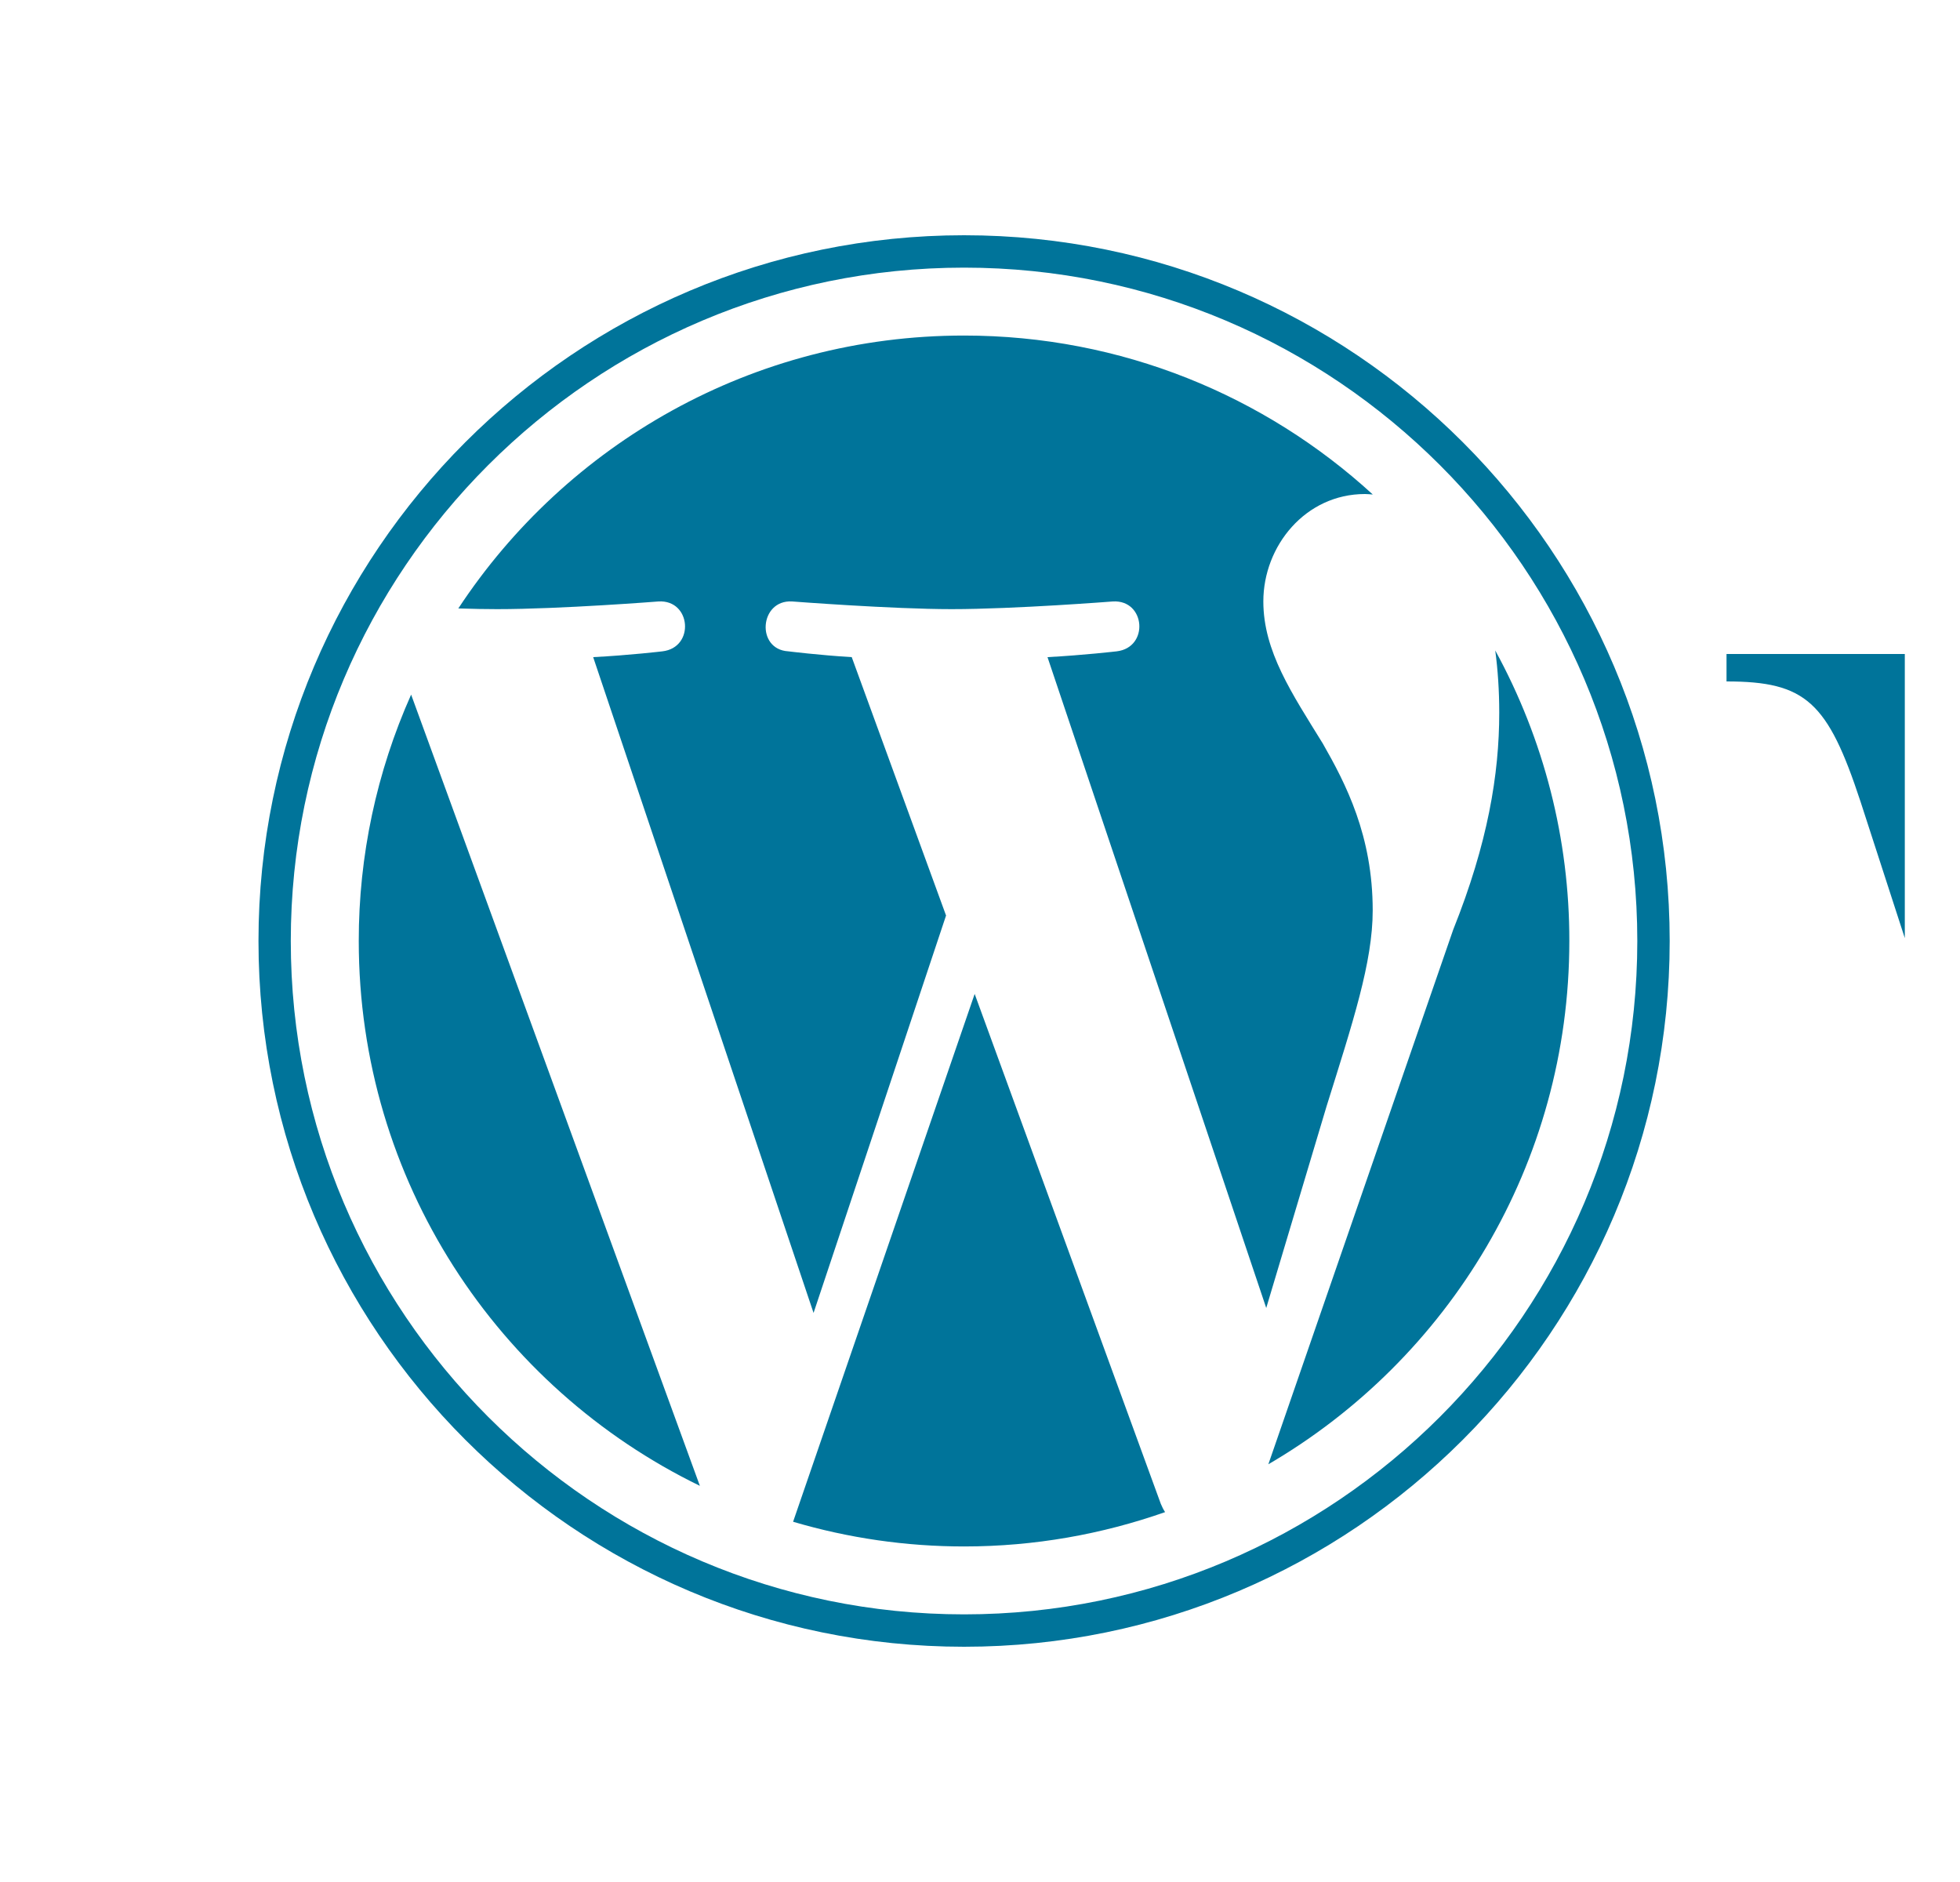 <svg width="25" height="24" viewBox="0 0 25 24" fill="none" xmlns="http://www.w3.org/2000/svg">
<g clip-path="url(#clip0_18_1719)">
<path d="M49.307 10.085H46.184V10.416C47.161 10.416 47.318 10.626 47.318 11.864V14.098C47.318 15.336 47.161 15.563 46.184 15.563C45.434 15.459 44.928 15.057 44.23 14.29L43.428 13.417C44.509 13.225 45.085 12.545 45.085 11.777C45.085 10.818 44.265 10.085 42.73 10.085H39.66V10.416C40.636 10.416 40.793 10.626 40.793 11.864V14.098C40.793 15.336 40.636 15.563 39.66 15.563V15.895H43.131V15.563C42.154 15.563 41.997 15.336 41.997 14.098V13.47H42.294L44.23 15.895H49.307C51.802 15.895 52.884 14.569 52.884 12.981C52.884 11.393 51.802 10.085 49.307 10.085ZM41.998 12.928V10.608H42.713C43.498 10.608 43.847 11.149 43.847 11.777C43.847 12.388 43.498 12.929 42.713 12.929L41.998 12.928ZM49.36 15.354H49.237C48.609 15.354 48.522 15.197 48.522 14.394V10.608H49.36C51.174 10.608 51.505 11.934 51.505 12.964C51.505 14.028 51.174 15.354 49.36 15.354ZM29.942 13.574L31.146 10.015C31.495 8.986 31.338 8.689 30.222 8.689V8.34H33.502V8.689C32.403 8.689 32.141 8.951 31.705 10.225L29.716 16.191H29.489L27.709 10.73L25.895 16.191H25.668L23.732 10.225C23.313 8.951 23.034 8.69 22.022 8.69V8.34H25.895V8.69C24.865 8.69 24.586 8.934 24.953 10.015L26.122 13.575L27.884 8.34H28.215L29.942 13.574ZM35.874 16.121C33.955 16.121 32.385 14.708 32.385 12.981C32.385 11.271 33.955 9.858 35.874 9.858C37.793 9.858 39.363 11.271 39.363 12.981C39.363 14.708 37.793 16.121 35.874 16.121ZM35.874 10.399C34.269 10.399 33.711 11.847 33.711 12.981C33.711 14.133 34.269 15.563 35.874 15.563C37.497 15.563 38.055 14.133 38.055 12.981C38.055 11.847 37.497 10.399 35.874 10.399Z" fill="#00749A"/>
<path d="M4.576 12C4.576 15.056 6.352 17.697 8.927 18.948L5.244 8.858C4.803 9.846 4.575 10.917 4.576 12ZM17.509 11.61C17.509 10.656 17.166 9.995 16.872 9.481C16.48 8.845 16.114 8.306 16.114 7.67C16.114 6.961 16.652 6.3 17.41 6.3C17.444 6.3 17.477 6.304 17.51 6.306C16.137 5.048 14.306 4.279 12.296 4.279C9.599 4.279 7.226 5.663 5.846 7.759C6.027 7.765 6.198 7.768 6.342 7.768C7.15 7.768 8.4 7.67 8.4 7.67C8.816 7.646 8.865 8.257 8.45 8.306C8.45 8.306 8.031 8.356 7.566 8.38L10.377 16.743L12.067 11.675L10.864 8.38C10.448 8.355 10.055 8.306 10.055 8.306C9.639 8.282 9.687 7.646 10.103 7.67C10.103 7.67 11.378 7.768 12.137 7.768C12.944 7.768 14.195 7.67 14.195 7.67C14.611 7.646 14.66 8.257 14.244 8.306C14.244 8.306 13.825 8.355 13.361 8.38L16.151 16.68L16.921 14.106C17.255 13.038 17.509 12.271 17.509 11.61Z" fill="#00749A"/>
<path d="M12.432 12.675L10.116 19.406C10.824 19.615 11.558 19.721 12.297 19.721C13.196 19.721 14.058 19.565 14.861 19.283C14.839 19.25 14.821 19.214 14.806 19.177L12.432 12.675ZM19.072 8.295C19.105 8.541 19.123 8.805 19.123 9.089C19.123 9.873 18.977 10.754 18.536 11.855L16.178 18.673C18.473 17.335 20.017 14.848 20.017 12C20.019 10.705 19.694 9.431 19.072 8.295Z" fill="#00749A"/>
<path d="M12.297 3C7.334 3 3.297 7.037 3.297 12C3.297 16.963 7.334 21 12.297 21C17.259 21 21.297 16.963 21.297 12C21.297 7.037 17.259 3 12.297 3ZM12.297 20.587C7.562 20.587 3.709 16.735 3.709 12C3.709 7.265 7.562 3.413 12.297 3.413C17.032 3.413 20.884 7.265 20.884 12C20.884 16.735 17.031 20.587 12.297 20.587Z" fill="#00749A"/>
</g>
<defs>
<clipPath id="clip0_18_1719">
<rect width="24" height="24" fill="white" transform="translate(0.296)"/>
</clipPath>
</defs>
</svg>
